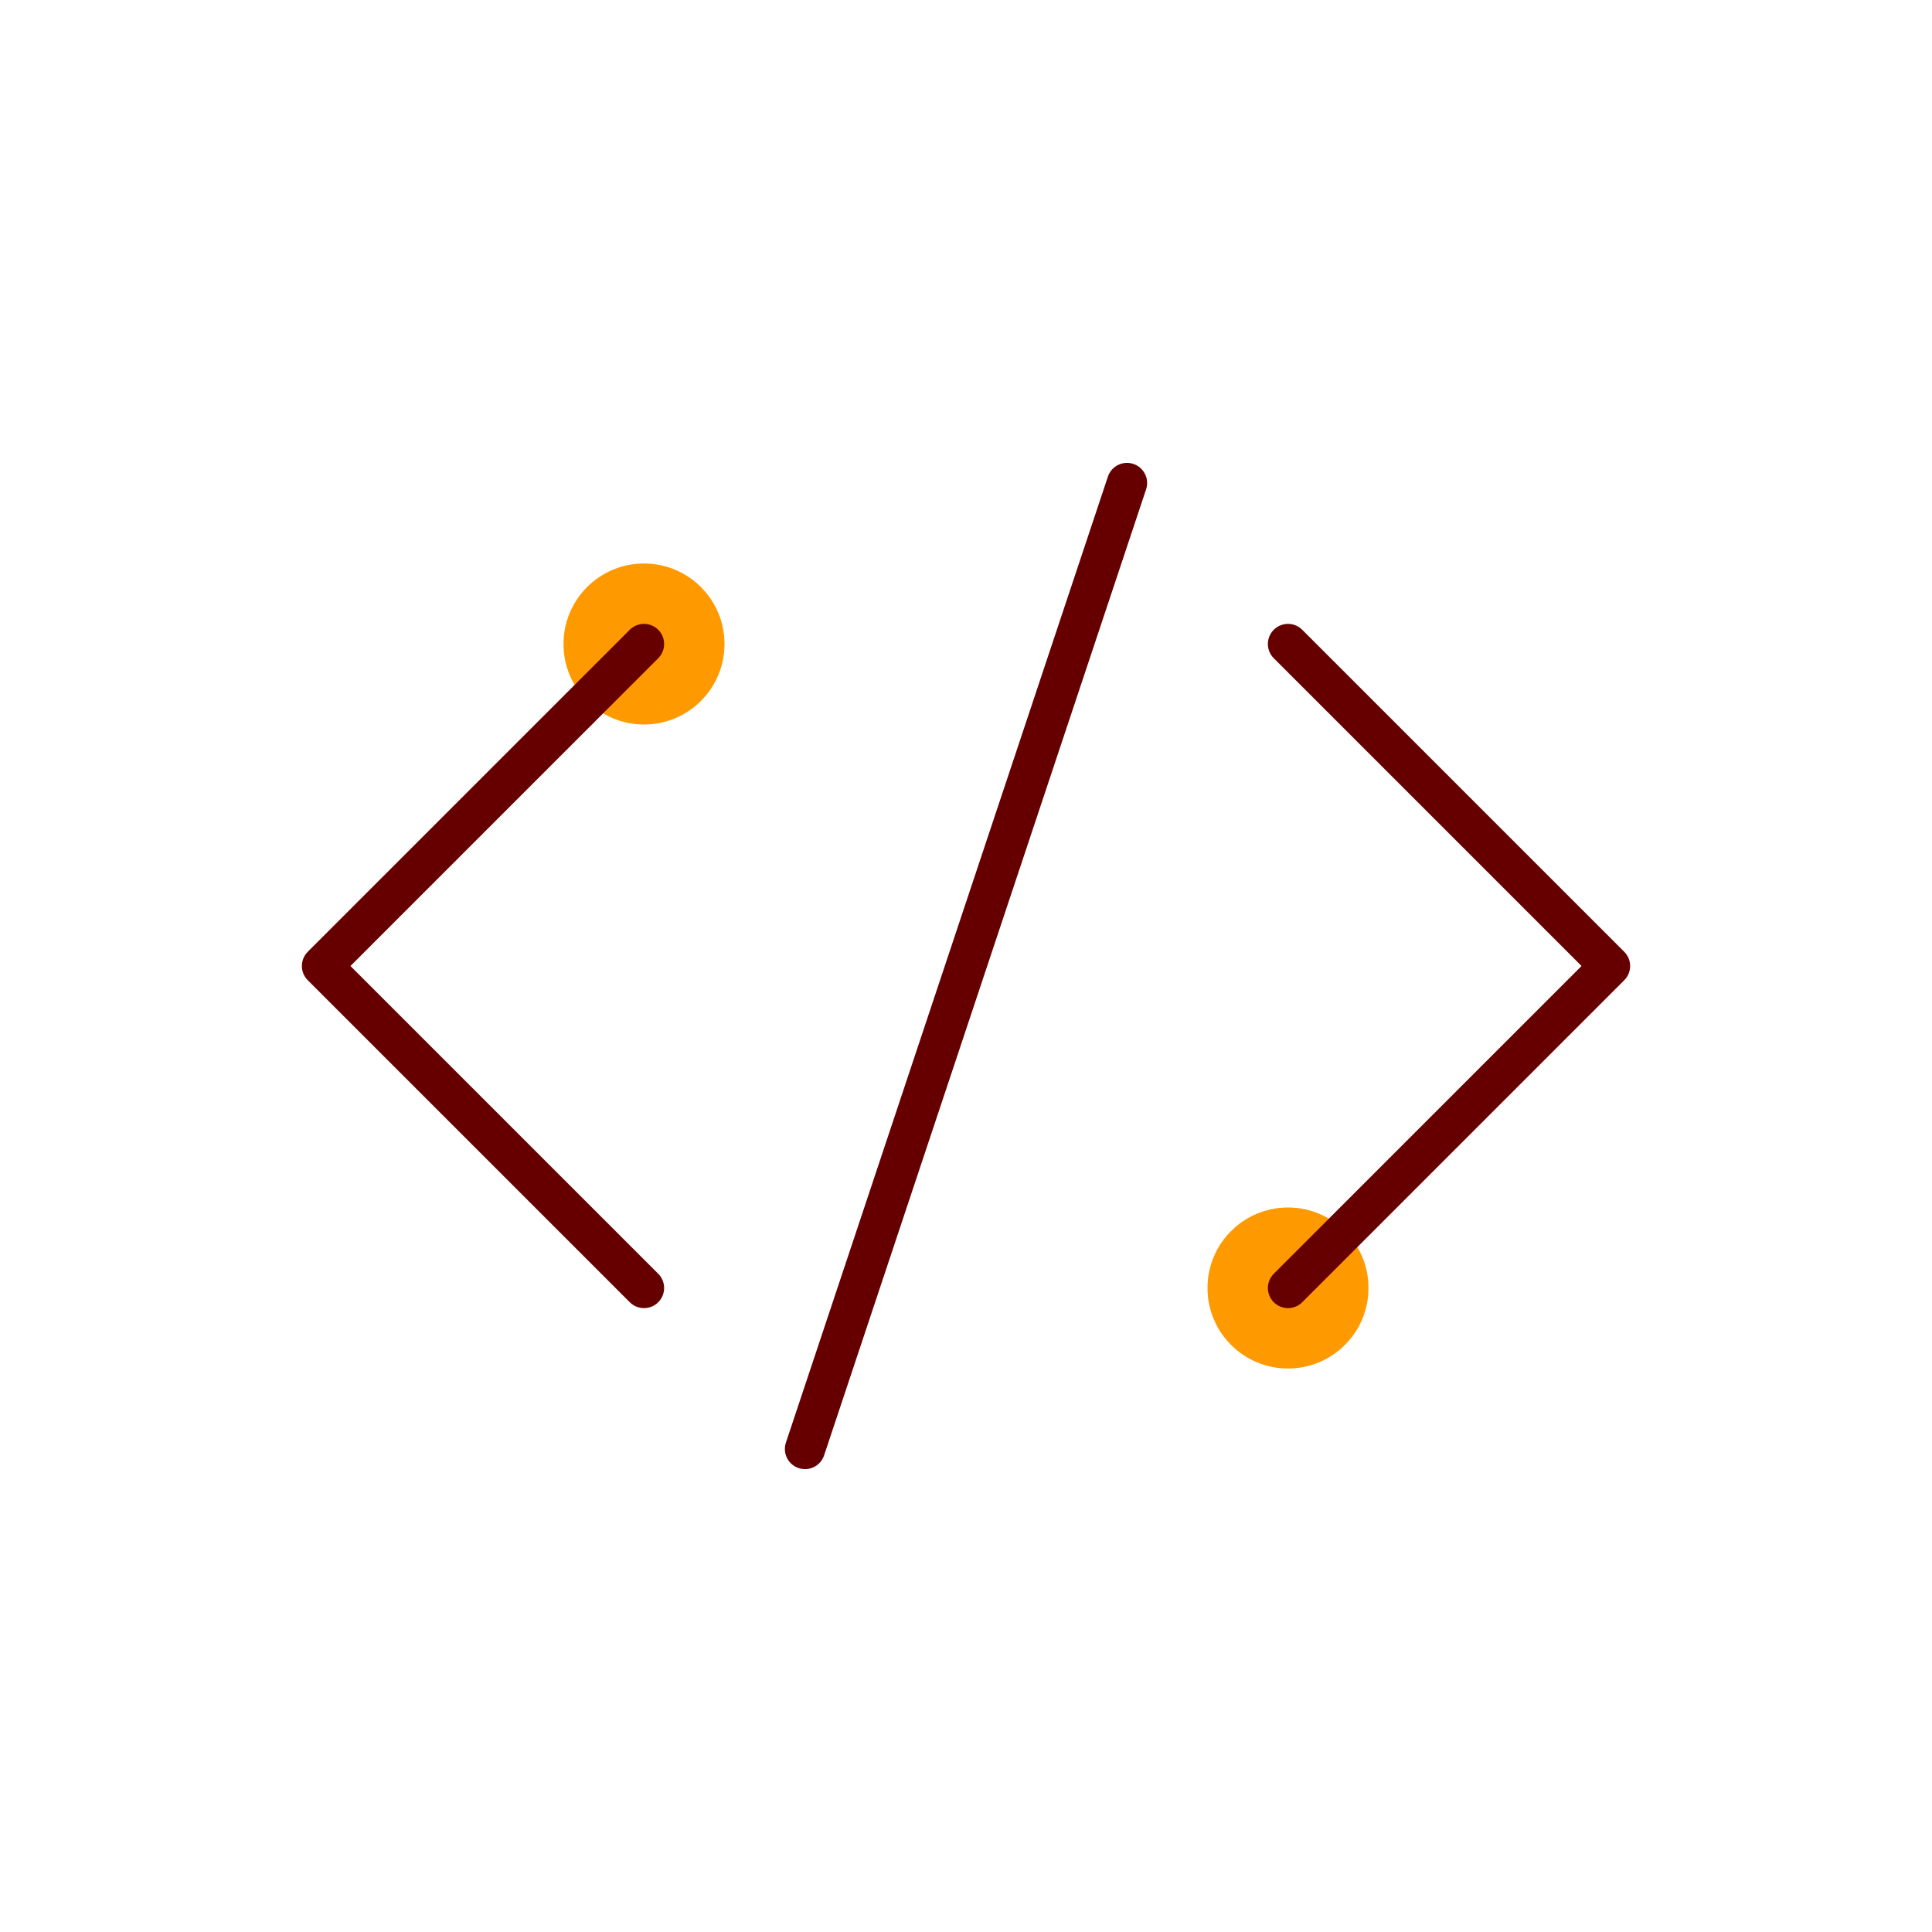 <?xml version="1.0" encoding="utf-8"?>
<!-- blue #0089fa; red #ff002b; yellow #ffa900; green #00a753; -->
<!-- blue #0099ff; red #ff0033; yellow #ff9900; green #009966; -->
<svg version="1.1" xmlns="http://www.w3.org/2000/svg" xmlns:xlink="http://www.w3.org/1999/xlink" x="0px" y="0px" width="192px" height="192px" viewBox="0 0 192 192" enable-background="new 0 0 192 192" xml:space="preserve">
<g id="sign">
	<g id="code">
		<g id="dots" display="inline">
			<circle fill="#ff9900" cx="64" cy="64" r="8"/>
			<circle fill="#ff9900" cx="128" cy="128" r="8"/>
		</g>
		<g id="path" transform="rotate(0 0 0)" display="inline">
			<path fill="none" stroke="#660000" stroke-width="4" stroke-linecap="round" stroke-linejoin="round" d="M128,128l32-32l-32-32"/>
			
				<line fill="none" stroke="#660000" stroke-width="4" stroke-linecap="round" stroke-linejoin="round" x1="112" y1="48" x2="80" y2="144"/>
			<path fill="none" stroke="#660000" stroke-width="4" stroke-linecap="round" stroke-linejoin="round" d="M64,64L32,96l32,32"/>
		</g>
	</g>
</g>
</svg>